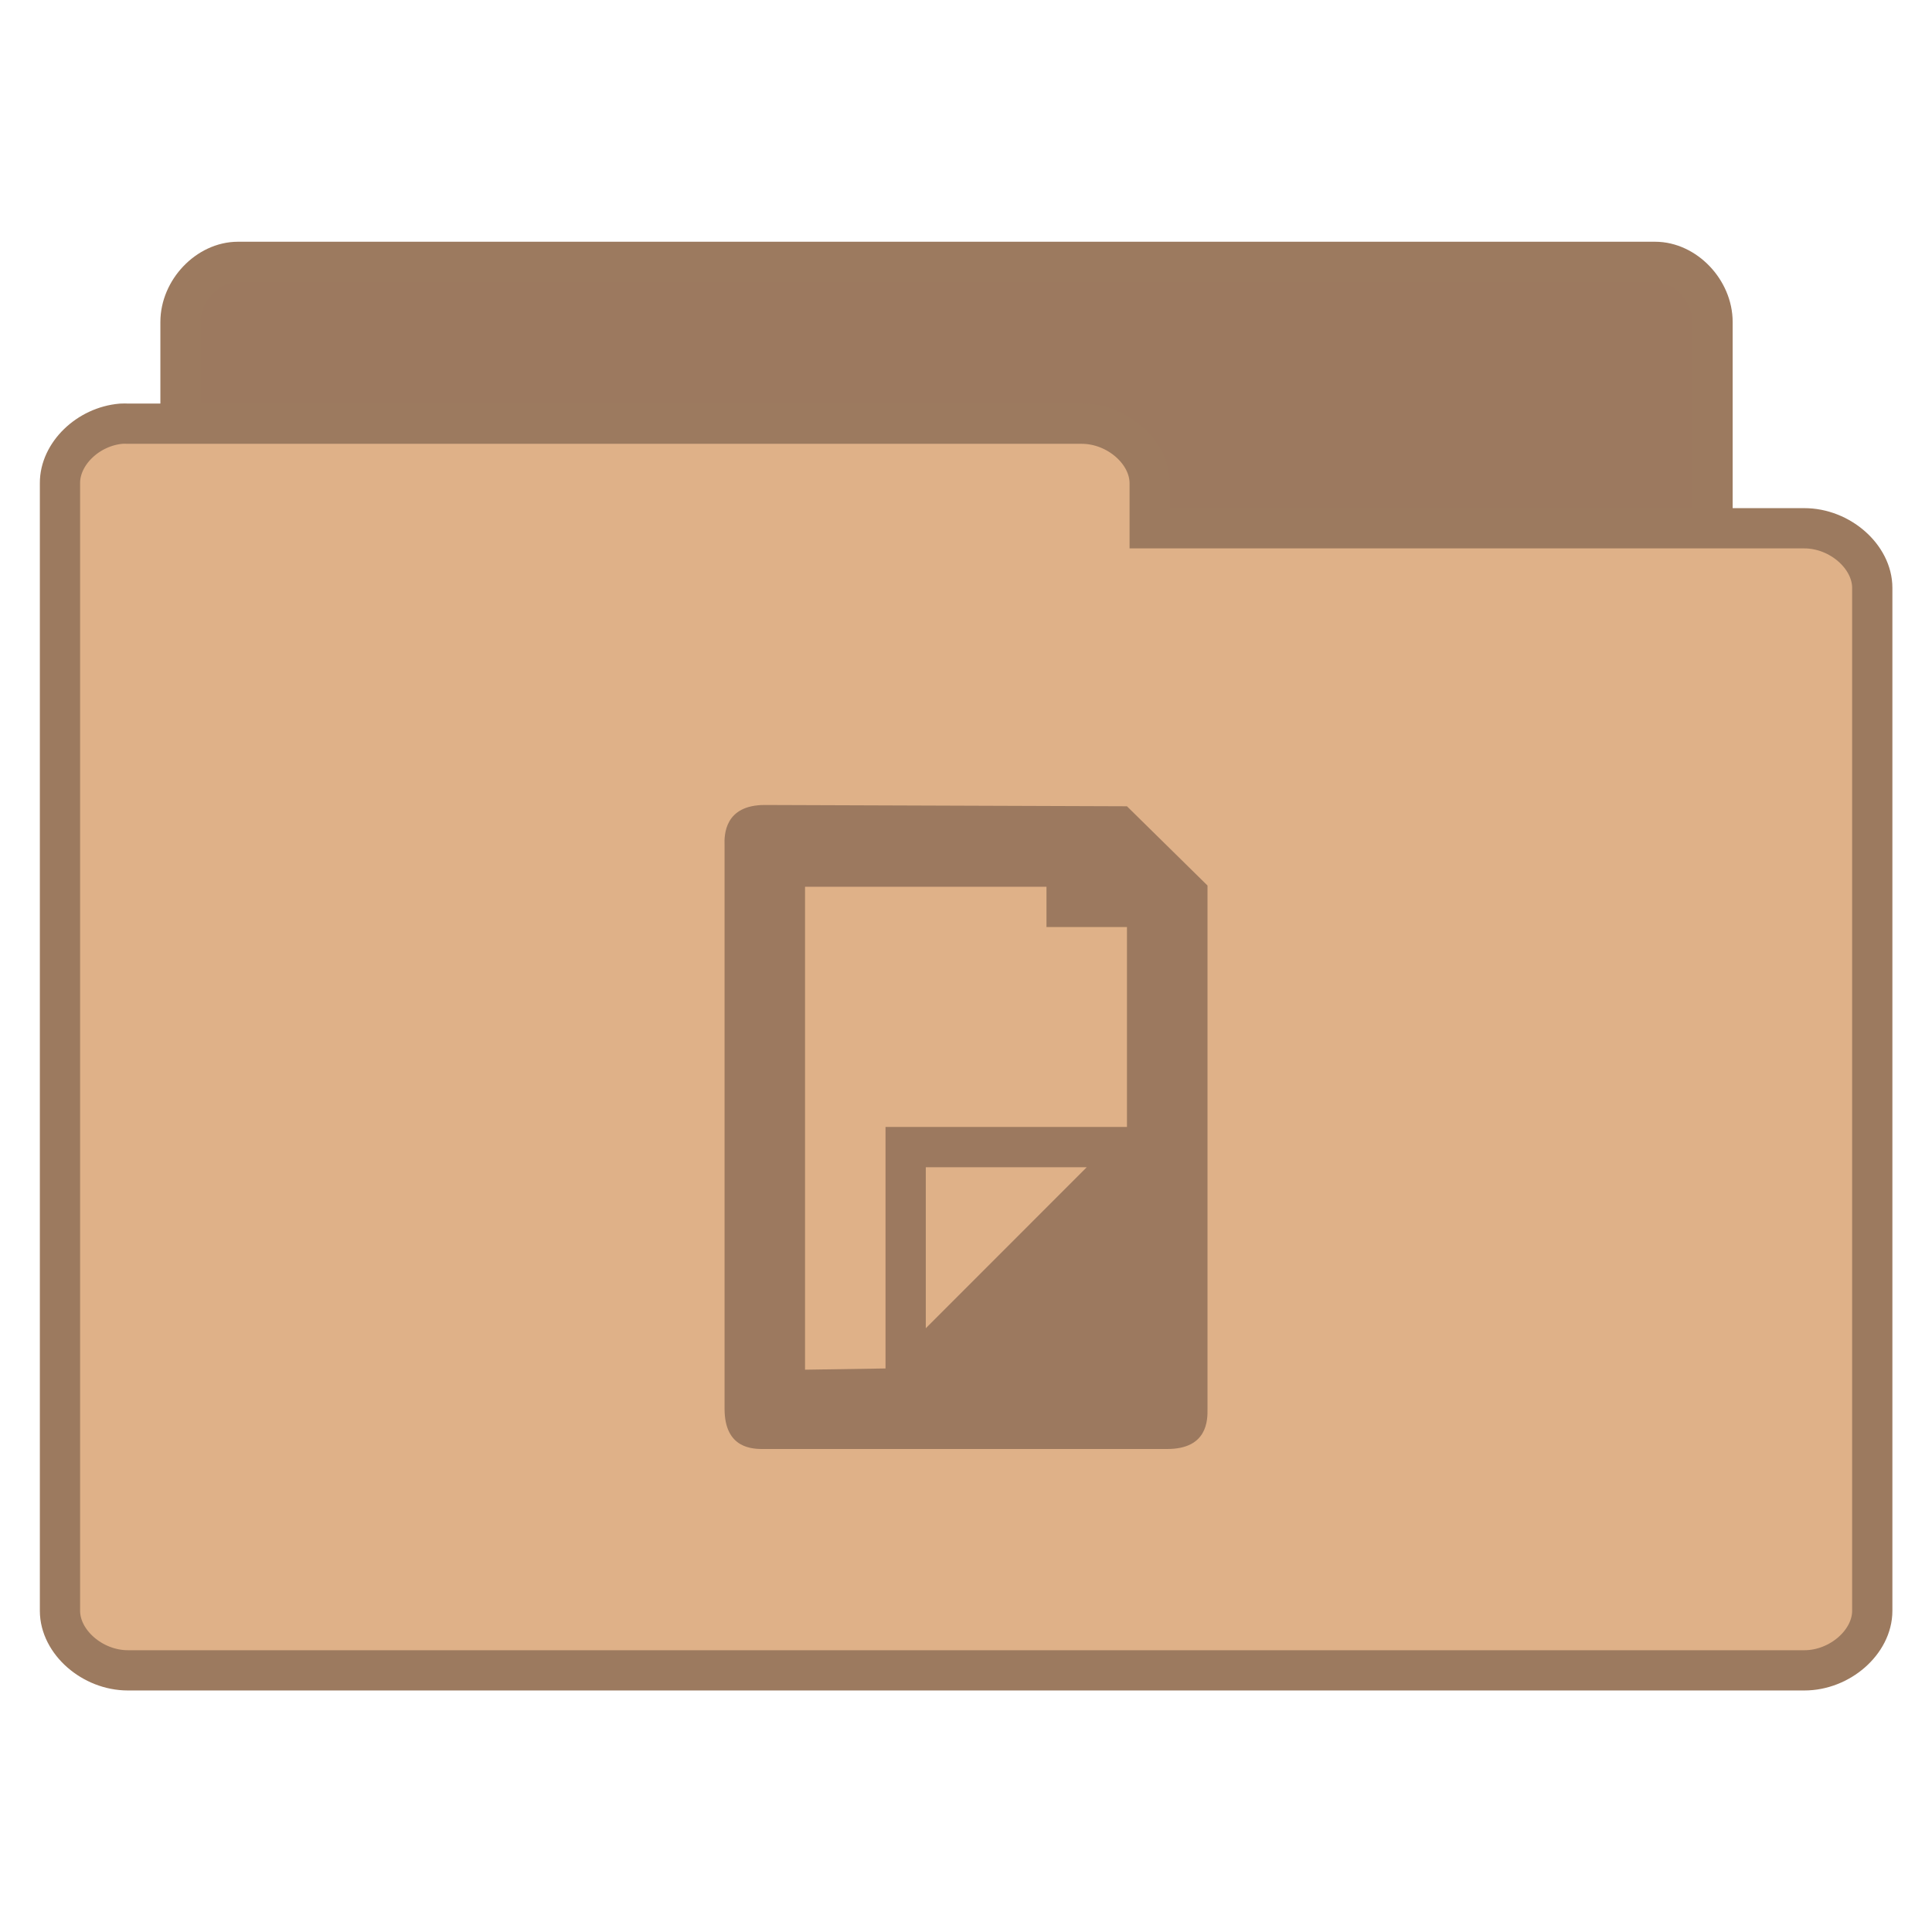 <svg width="128" xmlns="http://www.w3.org/2000/svg" height="128" viewBox="0 0 128 128" xmlns:xlink="http://www.w3.org/1999/xlink">
<g style="stroke:#9c7a5f">
<path style="fill:#9c795f" d="M 5.773 37.763 C 5.073 37.692 4.481 37.006 4.484 36.269 L 4.484 7.971 C 4.484 7.189 5.164 6.477 5.912 6.477 L 41.115 6.477 C 41.862 6.477 42.542 7.189 42.542 7.971 L 42.542 33.643 C 42.542 34.425 41.862 35.137 41.115 35.137 L 27.369 35.137 L 27.369 36.269 C 27.369 37.051 26.689 37.763 25.941 37.763 L 5.912 37.763 C 5.865 37.766 5.818 37.766 5.773 37.763 Z " transform="matrix(2.667 0 0 2.667 0 .075)"/>
<path style="fill:#dfb188" d="M 3.013 10.497 C 2.186 10.567 1.485 11.247 1.49 11.976 L 1.49 39.987 C 1.49 40.762 2.294 41.466 3.177 41.466 L 44.823 41.466 C 45.706 41.466 46.51 40.762 46.51 39.987 L 46.51 14.575 C 46.51 13.801 45.706 13.095 44.823 13.095 L 28.56 13.095 L 28.56 11.976 C 28.56 11.201 27.756 10.497 26.873 10.497 L 3.177 10.497 C 3.123 10.494 3.069 10.494 3.013 10.497 Z " transform="matrix(2.667 0 0 2.667 0 .075)"/>
</g>
<path style="fill:#9c795f" d="M 50.672 53.332 C 48.004 53.332 47.977 55.312 48.004 56 L 48.004 93.332 C 48.004 96 49.883 96.012 50.672 96 L 77.332 96 C 80 96 80.012 94.094 80 93.332 L 80 58.668 L 74.664 53.418 Z M 53.336 58.75 L 69.332 58.75 L 69.332 61.418 L 74.664 61.418 L 74.664 74.664 L 58.668 74.664 L 58.668 90.664 L 53.336 90.746 Z M 61.336 77.332 L 72 77.332 L 61.336 88 Z "/>
</svg>
